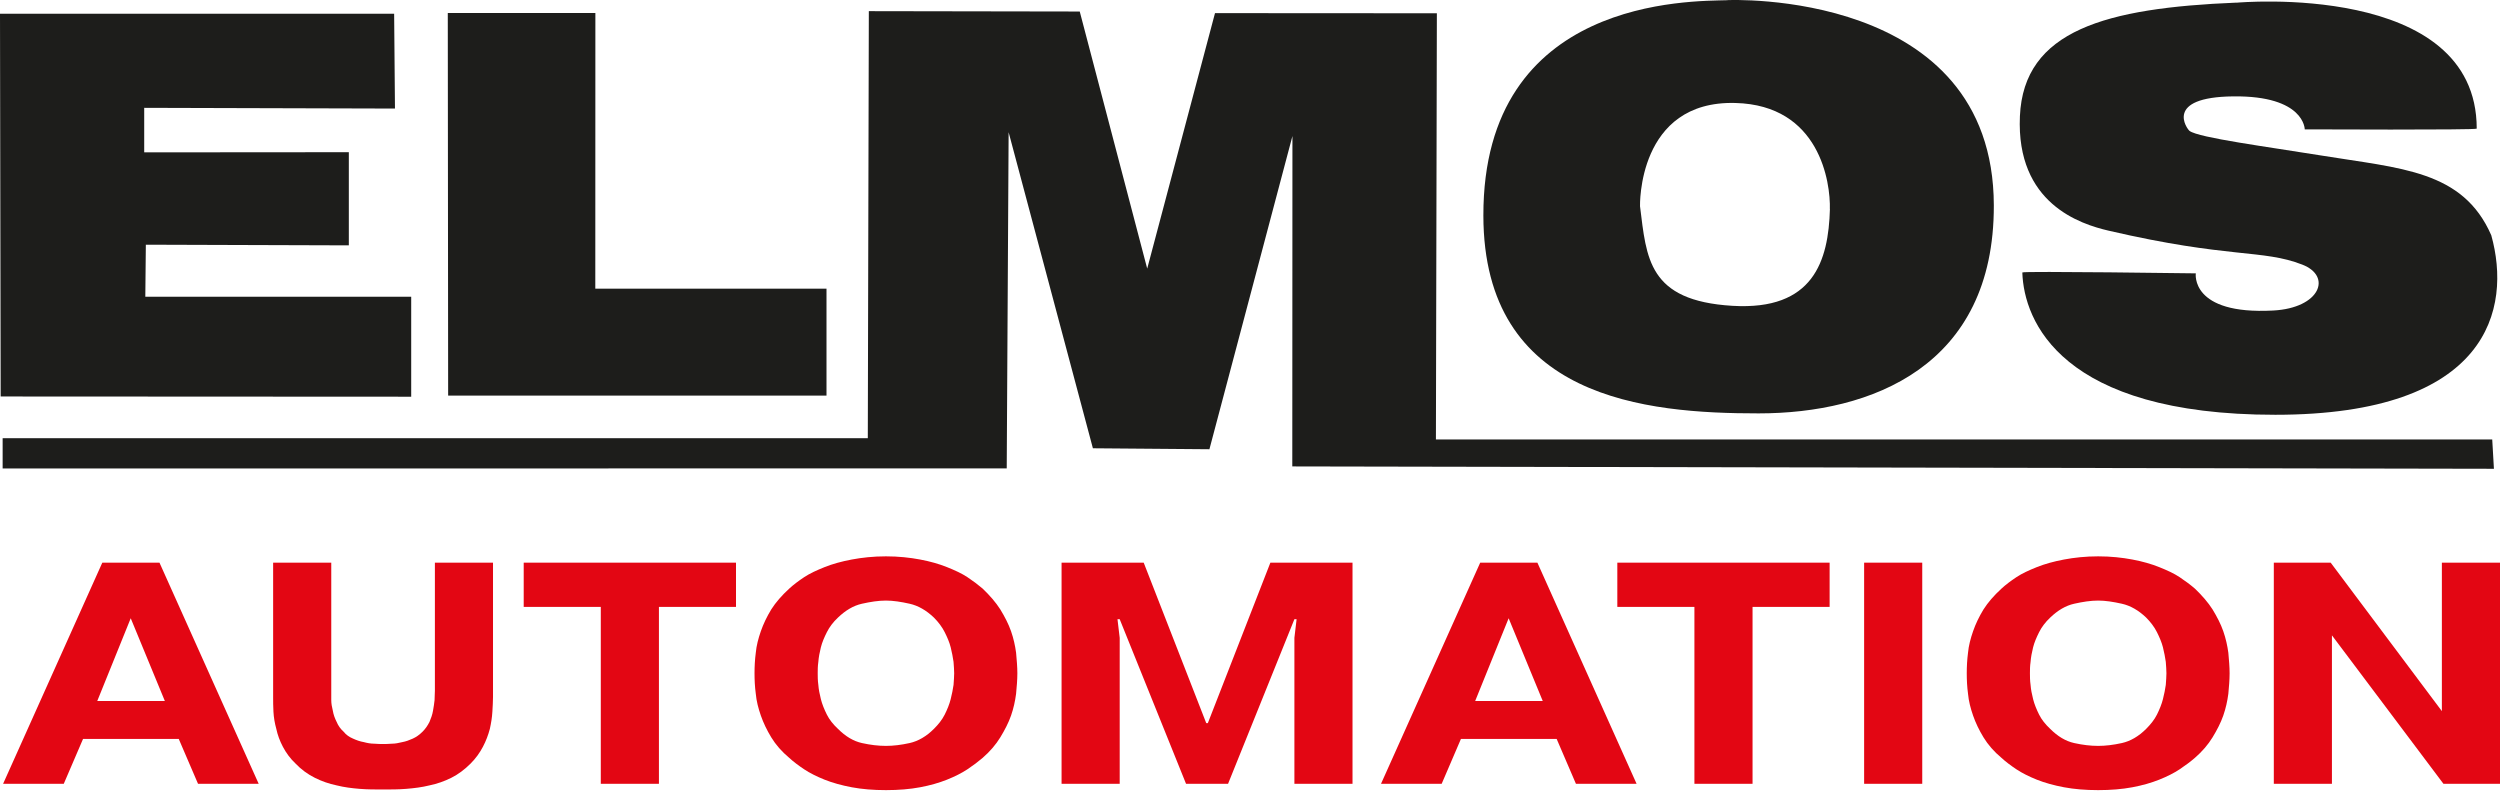 <svg width="158" height="50" viewBox="0 0 158 50" fill="none" xmlns="http://www.w3.org/2000/svg">
<path d="M90.75 27.774L90.81 0.839L76.788 0.83L72.433 17.243L72.553 17.165L68.24 0.728L54.91 0.705L54.845 27.695H0.167V29.608L63.625 29.603L63.745 8.356L69.071 28.331L76.435 28.392L81.682 8.598L81.673 29.478L157.616 29.627L157.509 27.774H90.75Z" fill="#1D1D1B"/>
<path d="M141.342 0.171C141.342 0.171 156.529 -1.222 156.529 8.129C156.529 8.227 145.66 8.176 145.66 8.176C145.66 8.176 145.66 6.04 141.147 6.091C136.731 6.137 138.221 8.152 138.379 8.273C138.96 8.71 143.343 9.281 146.677 9.824C151.724 10.65 155.647 10.748 157.449 14.871C158.735 19.482 157.346 26.214 143.798 26.214C130.249 26.214 127.909 20.28 127.811 17.22C127.811 17.123 138.774 17.276 138.774 17.276C138.774 17.276 138.407 19.909 143.668 19.625C146.625 19.468 147.406 17.462 145.506 16.724C142.971 15.739 140.914 16.357 133.263 14.578C131.484 14.165 127.412 12.87 127.658 7.344C127.9 1.912 133.091 0.505 141.342 0.166V0.171Z" fill="#1D1D1B"/>
<path d="M0.042 25.058L0 0.867H24.91L24.962 6.861L9.114 6.815V9.629L22.046 9.619V15.507L9.217 15.465L9.184 18.752H25.988V25.072L0.042 25.058Z" fill="#1D1D1B"/>
<path d="M28.323 25.002L28.3 0.821H37.628L37.623 18.242H52.235V25.002H28.323Z" fill="#1D1D1B"/>
<path d="M109.165 0.013C106.922 0.087 93.731 -0.21 93.749 13.622C93.763 25.215 104.025 26.126 111.143 26.126C118.261 26.126 126.033 23.159 126.01 12.981C125.982 -0.767 109.165 0.008 109.165 0.008V0.013ZM115.651 13.213C115.558 16.5 114.611 19.634 109.49 19.328C104.15 19.008 104.062 16.315 103.649 13.032C103.649 13.032 103.468 6.346 109.671 6.508C115.01 6.643 115.693 11.528 115.647 13.218L115.651 13.213Z" fill="#1D1D1B"/>
<path d="M10.419 44.305L8.262 39.074L6.146 44.305H10.419ZM4.03 49.536H0.196L6.466 35.56H10.079L16.349 49.536H12.515L11.297 46.701H5.248L4.03 49.536Z" fill="#E30613"/>
<path d="M31.158 44.046C31.158 44.325 31.138 44.645 31.118 44.984C31.098 45.343 31.038 45.703 30.959 46.062C30.859 46.442 30.719 46.821 30.519 47.2C30.32 47.58 30.06 47.939 29.741 48.258C29.361 48.638 28.962 48.937 28.523 49.157C28.084 49.377 27.624 49.536 27.145 49.636C26.666 49.756 26.167 49.816 25.668 49.856C25.169 49.896 24.689 49.896 24.21 49.896C23.731 49.896 23.232 49.896 22.733 49.856C22.234 49.816 21.754 49.756 21.275 49.636C20.796 49.536 20.337 49.377 19.898 49.157C19.458 48.937 19.039 48.638 18.68 48.258C18.34 47.939 18.081 47.58 17.881 47.2C17.681 46.821 17.542 46.442 17.462 46.062C17.362 45.703 17.302 45.343 17.282 44.984C17.262 44.645 17.262 44.325 17.262 44.046V35.56H20.936V43.666C20.936 43.826 20.936 44.026 20.936 44.245C20.936 44.465 20.976 44.685 21.036 44.924C21.076 45.164 21.155 45.383 21.275 45.623C21.375 45.863 21.515 46.062 21.715 46.242C21.874 46.442 22.074 46.581 22.314 46.681C22.533 46.781 22.753 46.861 22.992 46.901C23.212 46.961 23.431 47.001 23.651 47.001C23.851 47.021 24.05 47.021 24.21 47.021C24.37 47.021 24.55 47.021 24.769 47.001C24.969 47.001 25.189 46.961 25.428 46.901C25.648 46.861 25.867 46.781 26.087 46.681C26.307 46.581 26.506 46.442 26.706 46.242C26.886 46.062 27.025 45.863 27.145 45.623C27.245 45.383 27.325 45.164 27.365 44.924C27.405 44.685 27.445 44.465 27.465 44.245C27.465 44.026 27.485 43.826 27.485 43.666V35.56H31.158V44.046Z" fill="#E30613"/>
<path d="M33.098 38.356V35.56H46.515V38.356H41.644V49.536H37.97V38.356H33.098Z" fill="#E30613"/>
<path d="M55.992 37.956C55.512 37.956 55.013 38.036 54.474 38.156C53.935 38.276 53.436 38.575 52.957 39.034C52.657 39.314 52.418 39.633 52.258 39.953C52.098 40.272 51.958 40.592 51.879 40.911C51.799 41.231 51.739 41.55 51.719 41.83C51.679 42.109 51.679 42.349 51.679 42.548C51.679 42.748 51.679 43.008 51.719 43.287C51.739 43.567 51.799 43.866 51.879 44.185C51.958 44.505 52.098 44.844 52.258 45.164C52.418 45.483 52.657 45.783 52.957 46.062C53.436 46.541 53.935 46.841 54.474 46.961C55.013 47.081 55.512 47.14 55.992 47.14C56.451 47.14 56.95 47.081 57.489 46.961C58.028 46.841 58.547 46.541 59.026 46.062C59.306 45.783 59.545 45.483 59.705 45.164C59.865 44.844 60.005 44.505 60.084 44.185C60.164 43.866 60.224 43.567 60.264 43.287C60.284 43.008 60.304 42.748 60.304 42.548C60.304 42.349 60.284 42.109 60.264 41.83C60.224 41.55 60.164 41.231 60.084 40.911C60.005 40.592 59.865 40.272 59.705 39.953C59.545 39.633 59.306 39.314 59.026 39.034C58.547 38.575 58.028 38.276 57.489 38.156C56.95 38.036 56.451 37.956 55.992 37.956ZM64.297 42.548C64.297 42.968 64.257 43.407 64.217 43.846C64.157 44.305 64.058 44.764 63.898 45.224C63.738 45.683 63.498 46.142 63.219 46.601C62.939 47.06 62.56 47.5 62.101 47.899C61.821 48.139 61.502 48.378 61.143 48.618C60.783 48.857 60.344 49.077 59.845 49.277C59.346 49.476 58.787 49.636 58.148 49.756C57.509 49.876 56.79 49.936 55.992 49.936C55.193 49.936 54.474 49.876 53.835 49.756C53.196 49.636 52.617 49.476 52.118 49.277C51.619 49.077 51.18 48.857 50.82 48.618C50.461 48.378 50.142 48.139 49.882 47.899C49.403 47.5 49.023 47.06 48.744 46.601C48.465 46.142 48.245 45.683 48.085 45.224C47.925 44.764 47.806 44.305 47.766 43.846C47.706 43.407 47.686 42.968 47.686 42.548C47.686 42.149 47.706 41.71 47.766 41.251C47.806 40.811 47.925 40.352 48.085 39.893C48.245 39.434 48.465 38.974 48.744 38.515C49.023 38.076 49.403 37.637 49.882 37.198C50.142 36.958 50.461 36.718 50.82 36.479C51.18 36.239 51.619 36.04 52.118 35.84C52.617 35.64 53.196 35.481 53.835 35.361C54.474 35.241 55.193 35.161 55.992 35.161C56.79 35.161 57.509 35.241 58.148 35.361C58.787 35.481 59.346 35.64 59.845 35.84C60.344 36.04 60.783 36.239 61.143 36.479C61.502 36.718 61.821 36.958 62.101 37.198C62.56 37.637 62.939 38.076 63.219 38.515C63.498 38.974 63.738 39.434 63.898 39.893C64.058 40.352 64.157 40.811 64.217 41.251C64.257 41.71 64.297 42.149 64.297 42.548Z" fill="#E30613"/>
<path d="M70.765 39.134H70.625L70.765 40.312V49.536H67.091V35.56H72.282L76.235 45.703H76.335L80.288 35.56H85.479V49.536H81.806V40.312L81.945 39.134H81.806L77.613 49.536H74.958L70.765 39.134Z" fill="#E30613"/>
<path d="M97.502 44.305L95.346 39.074L93.23 44.305H97.502ZM91.114 49.536H87.28L93.549 35.56H97.163L103.432 49.536H99.599L98.381 46.701H92.331L91.114 49.536Z" fill="#E30613"/>
<path d="M102.215 38.356V35.56H115.632V38.356H110.761V49.536H107.087V38.356H102.215Z" fill="#E30613"/>
<path d="M121.486 35.56V49.536H117.813V35.56H121.486Z" fill="#E30613"/>
<path d="M132.605 37.956C132.126 37.956 131.627 38.036 131.088 38.156C130.549 38.276 130.049 38.575 129.57 39.034C129.271 39.314 129.031 39.633 128.872 39.953C128.712 40.272 128.572 40.592 128.492 40.911C128.412 41.231 128.352 41.55 128.332 41.83C128.292 42.109 128.292 42.349 128.292 42.548C128.292 42.748 128.292 43.008 128.332 43.287C128.352 43.567 128.412 43.866 128.492 44.185C128.572 44.505 128.712 44.844 128.872 45.164C129.031 45.483 129.271 45.783 129.57 46.062C130.049 46.541 130.549 46.841 131.088 46.961C131.627 47.081 132.126 47.14 132.605 47.14C133.064 47.14 133.563 47.081 134.102 46.961C134.642 46.841 135.161 46.541 135.64 46.062C135.919 45.783 136.159 45.483 136.319 45.164C136.478 44.844 136.618 44.505 136.698 44.185C136.778 43.866 136.838 43.567 136.878 43.287C136.898 43.008 136.918 42.748 136.918 42.548C136.918 42.349 136.898 42.109 136.878 41.83C136.838 41.55 136.778 41.231 136.698 40.911C136.618 40.592 136.478 40.272 136.319 39.953C136.159 39.633 135.919 39.314 135.64 39.034C135.161 38.575 134.642 38.276 134.102 38.156C133.563 38.036 133.064 37.956 132.605 37.956ZM140.911 42.548C140.911 42.968 140.871 43.407 140.831 43.846C140.771 44.305 140.671 44.764 140.511 45.224C140.352 45.683 140.112 46.142 139.833 46.601C139.553 47.06 139.174 47.5 138.714 47.899C138.435 48.139 138.116 48.378 137.756 48.618C137.397 48.857 136.958 49.077 136.458 49.277C135.959 49.476 135.4 49.636 134.761 49.756C134.122 49.876 133.404 49.936 132.605 49.936C131.806 49.936 131.088 49.876 130.449 49.756C129.81 49.636 129.231 49.476 128.732 49.277C128.233 49.077 127.793 48.857 127.434 48.618C127.075 48.378 126.755 48.139 126.496 47.899C126.016 47.5 125.637 47.06 125.358 46.601C125.078 46.142 124.858 45.683 124.699 45.224C124.539 44.764 124.419 44.305 124.379 43.846C124.319 43.407 124.299 42.968 124.299 42.548C124.299 42.149 124.319 41.71 124.379 41.251C124.419 40.811 124.539 40.352 124.699 39.893C124.858 39.434 125.078 38.974 125.358 38.515C125.637 38.076 126.016 37.637 126.496 37.198C126.755 36.958 127.075 36.718 127.434 36.479C127.793 36.239 128.233 36.04 128.732 35.84C129.231 35.64 129.81 35.481 130.449 35.361C131.088 35.241 131.806 35.161 132.605 35.161C133.404 35.161 134.122 35.241 134.761 35.361C135.4 35.481 135.959 35.64 136.458 35.84C136.958 36.04 137.397 36.239 137.756 36.479C138.116 36.718 138.435 36.958 138.714 37.198C139.174 37.637 139.553 38.076 139.833 38.515C140.112 38.974 140.352 39.434 140.511 39.893C140.671 40.352 140.771 40.811 140.831 41.251C140.871 41.71 140.911 42.149 140.911 42.548Z" fill="#E30613"/>
<path d="M158 49.536H154.426L147.378 40.153V49.536H143.705V35.56H147.299L154.326 44.944V35.56H158V49.536Z" fill="#E30613"/>
</svg>
